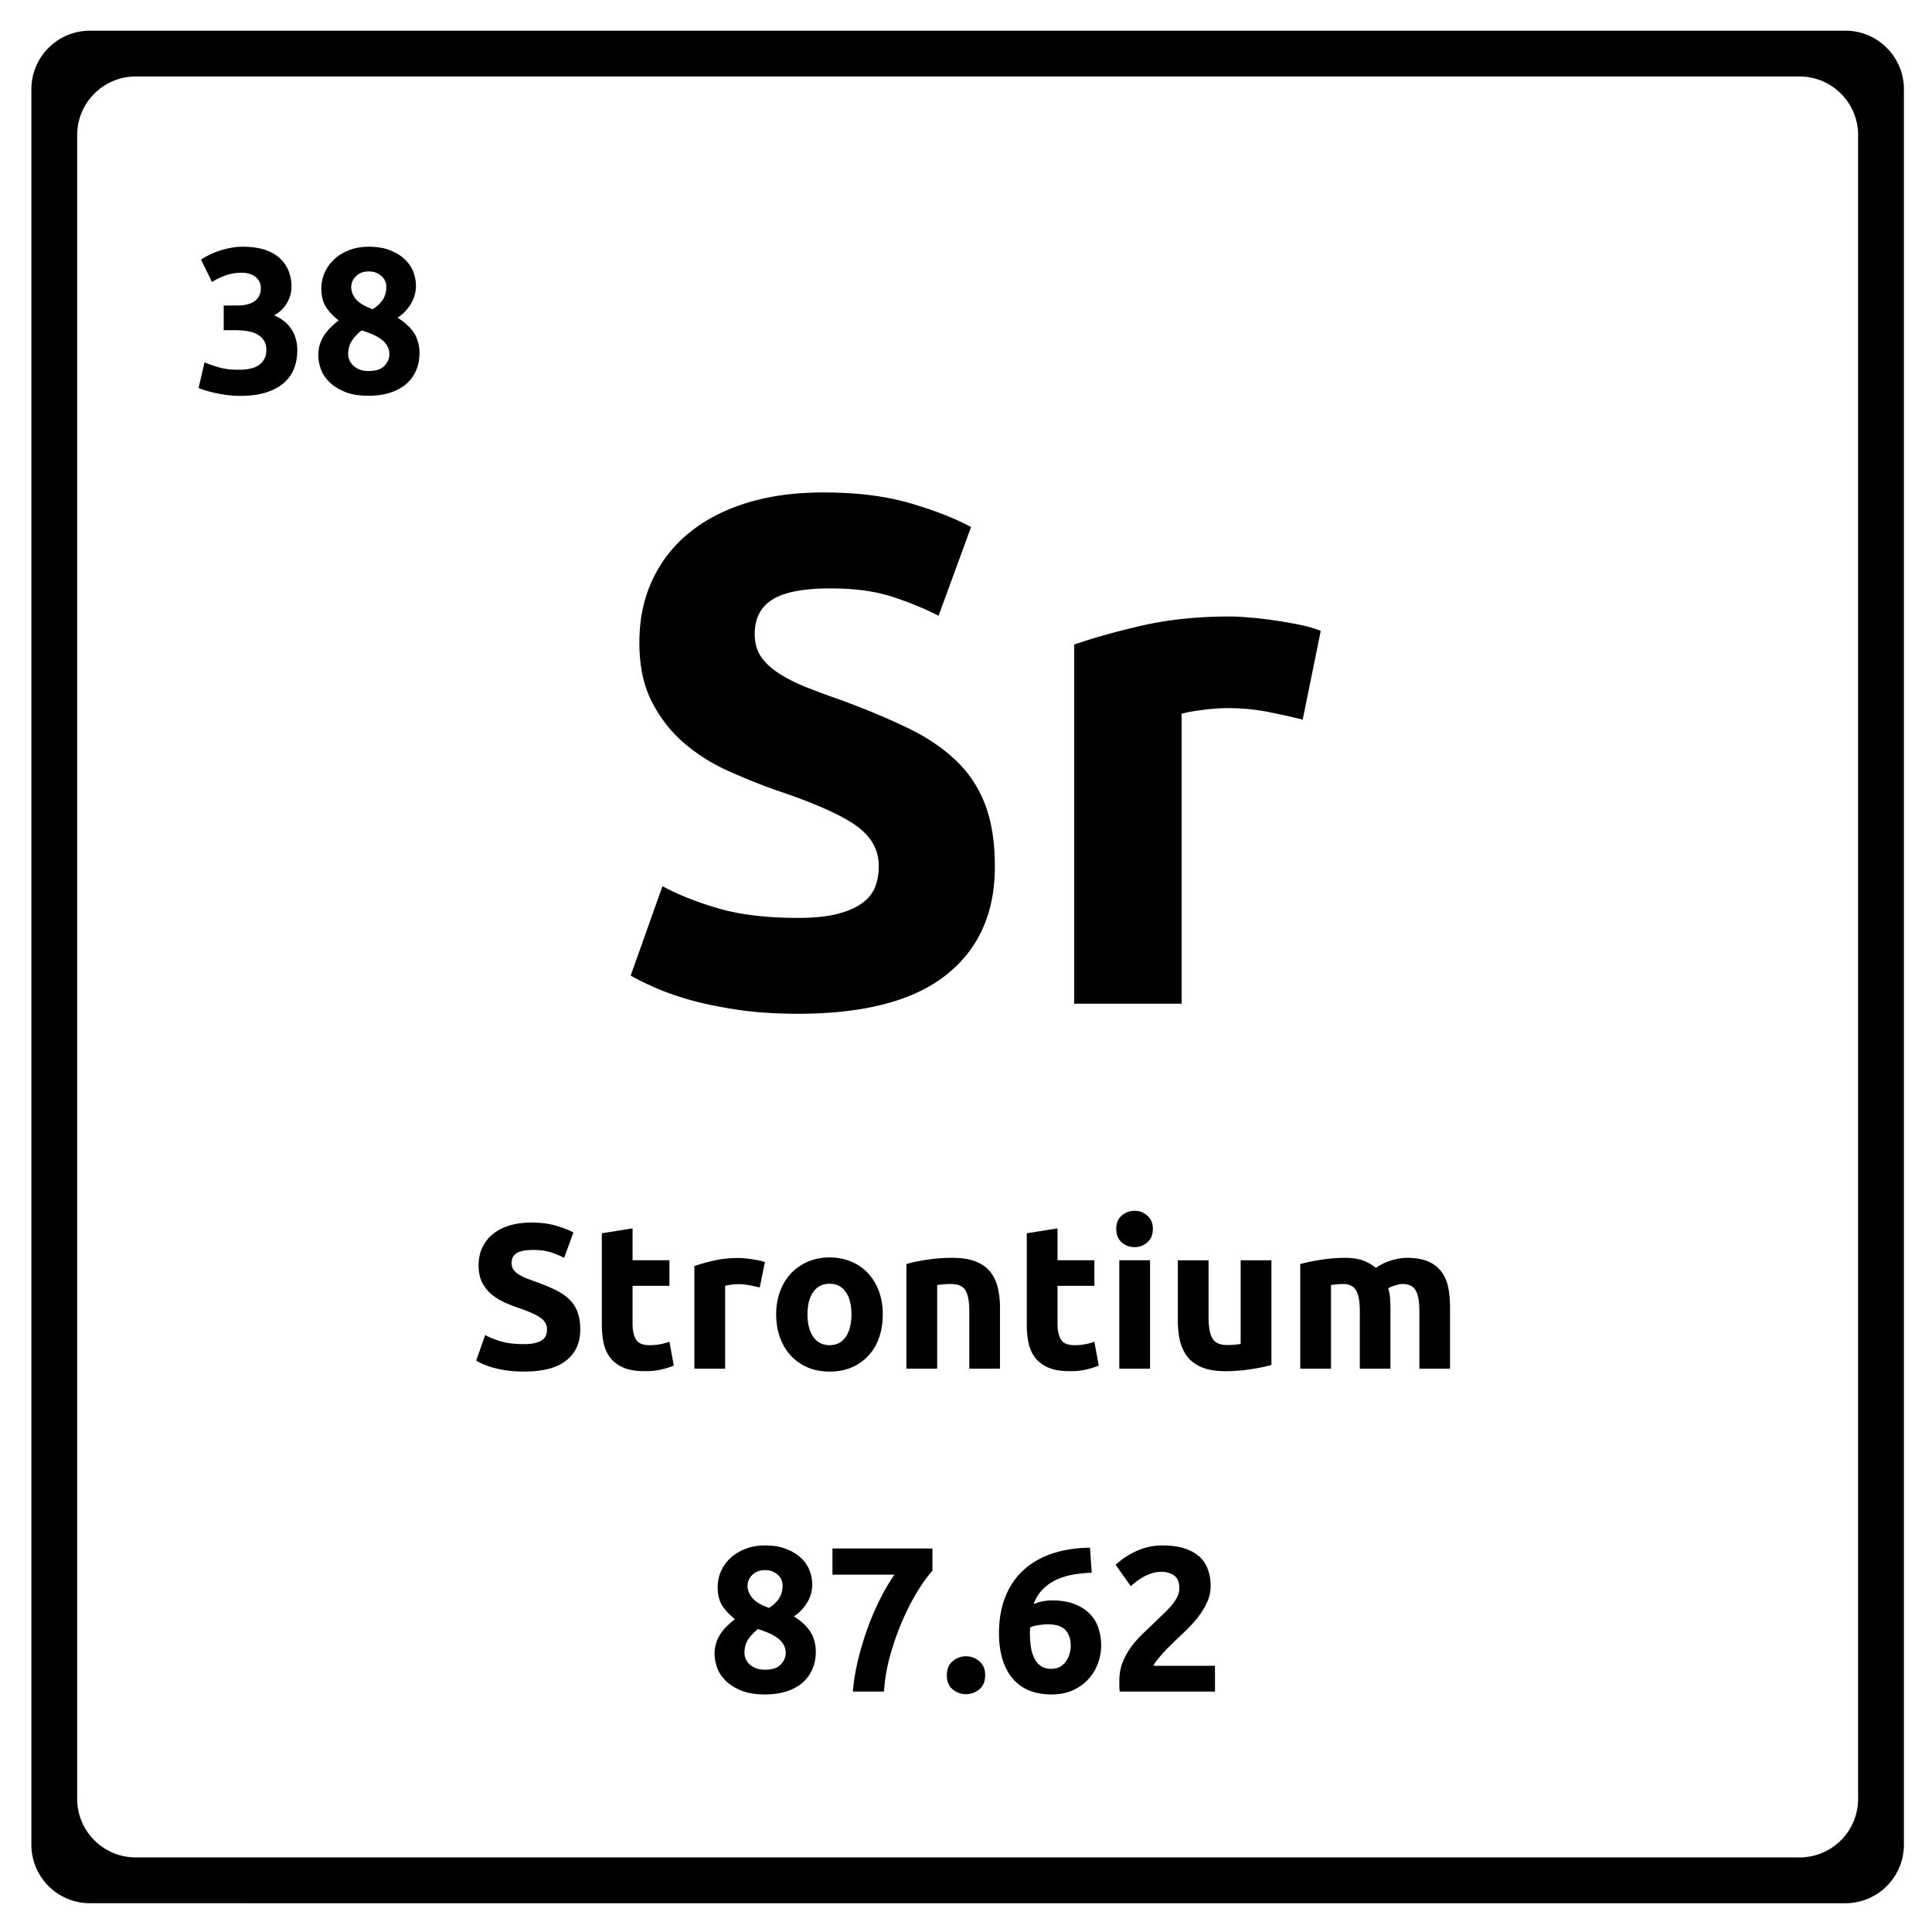 <svg xmlns="http://www.w3.org/2000/svg" version="1.2" viewBox="0 0 375 375">
  <path d="m359.121 5.996.461.043.45.066.448.086.438.094.437.117.422.137.422.145.414.168.399.175.39.196.395.21.371.227.371.238.356.25.347.266.336.277.328.293.313.305.304.313.29.324.277.336.262.347.253.36.239.367.226.371.203.395.2.39.18.41.167.407.145.421.137.426.109.43.101.445.083.442.066.46.05.458.028.457.008.472v340.74l-.008.464-.027.465-.051.461-.066.45-.082.445-.102.441-.11.438-.136.422-.145.421-.168.414-.18.399-.199.39-.203.387-.226.38-.239.37-.253.356-.262.347-.277.336-.29.328-.304.313-.313.305-.328.289-.336.277-.347.262-.356.254-.371.242-.371.215-.395.21-.39.2-.399.18-.414.168-.422.144-.422.133-.437.113-.438.102-.449.082-.449.066-.46.05-.466.028-.465.008H17.453l-.465-.008-.465-.027-.457-.05-.46-.067-.442-.082-.445-.102-.43-.113-.426-.133-.422-.144-.406-.168-.41-.18-.39-.2-.387-.21-.38-.215-.366-.242-.36-.254-.347-.262-.336-.277-.325-.29-.312-.304-.305-.313-.293-.328-.277-.336-.262-.347-.254-.356-.238-.37-.227-.38-.21-.386-.188-.391-.184-.399-.168-.414-.144-.421-.137-.422-.117-.438-.094-.441-.086-.446-.058-.449-.051-.46-.031-.466-.008-.464V17.32l.008-.472.03-.457.052-.457.058-.461.086-.442.094-.445.117-.43.137-.426.144-.421.168-.407.184-.41.187-.39.211-.395.227-.371.238-.367.254-.36.262-.347.277-.336.293-.324.305-.313.312-.305.325-.293.336-.277.347-.266.36-.25.367-.238.379-.226.386-.211.391-.196.41-.175.406-.168.422-.145.426-.137.43-.117.445-.094.441-.086.461-.066.457-.043.465-.031.465-.008h340.738l.465.008Zm-333.25 8.86-.465.03-.457.044-.453.062-.45.09-.437.094-.437.117-.426.137-.414.144-.414.168-.402.176-.399.195-.387.211-.378.227-.364.238-.355.246-.348.27-.336.277-.324.29-.313.308-.308.312-.29.324-.276.336-.27.348-.246.355-.238.364-.227.379-.21.386-.188.399-.184.402-.168.414-.145.414-.136.426-.117.438-.094.437-.09.45-.055.452-.05.457-.032.465-.008.465v322.965l.008.465.032.469.05.457.055.449.09.445.094.442.117.437.136.422.145.422.168.414.184.398.187.395.211.383.227.379.238.37.246.356.27.348.277.336.289.328.308.312.313.305.324.29.336.276.348.262.355.254.364.242.378.215.387.211.399.2.402.179.414.168.414.144.426.133.437.113.438.106.45.078.452.067.457.05.465.028.465.007H349.3l.465-.007.468-.028.457-.05.45-.067.453-.078.433-.106.438-.113.422-.133.422-.144.414-.168.398-.18.395-.199.39-.21.371-.216.371-.242.356-.254.348-.262.336-.277.328-.289.312-.305.305-.312.289-.328.277-.336.262-.348.254-.355.242-.371.223-.38.203-.382.199-.395.18-.398.168-.414.144-.422.14-.422.106-.437.106-.442.078-.445.066-.45.051-.456.027-.47.008-.464V26.203l-.008-.465-.027-.465-.05-.457-.067-.453-.078-.449-.211-.875-.14-.426-.145-.414-.168-.414-.18-.402-.2-.399-.202-.386-.223-.38-.242-.363-.254-.355-.262-.348-.277-.336-.29-.324-.304-.312-.312-.309-.329-.289-.335-.277-.348-.27-.356-.246-.37-.238-.372-.227-.39-.21-.395-.196-.398-.176-.414-.168-.422-.144-.422-.137-.438-.117-.433-.094-.453-.09-.45-.062-.457-.043-.468-.032-.465-.007H26.336Zm0 0"/>
  <path d="M154.882 178.162c3.082 0 5.625-.254 7.625-.766 2.008-.508 3.617-1.207 4.828-2.094 1.22-.894 2.063-1.945 2.532-3.156.468-1.207.703-2.562.703-4.062 0-3.165-1.496-5.797-4.485-7.891-2.992-2.102-8.12-4.367-15.39-6.797a120.914 120.914 0 0 1-9.532-3.844c-3.168-1.445-6.011-3.265-8.53-5.453-2.524-2.195-4.575-4.86-6.157-7.984-1.586-3.133-2.375-6.938-2.375-11.406 0-4.477.836-8.516 2.516-12.11a25.774 25.774 0 0 1 7.14-9.172c3.082-2.52 6.813-4.457 11.188-5.812 4.383-1.352 9.332-2.031 14.843-2.031 6.532 0 12.176.703 16.938 2.109 4.758 1.398 8.676 2.934 11.75 4.61l-6.297 17.218c-2.71-1.394-5.719-2.629-9.031-3.703-3.313-1.07-7.305-1.61-11.969-1.61-5.219 0-8.976.727-11.266 2.172-2.28 1.438-3.421 3.653-3.421 6.641 0 1.773.414 3.266 1.25 4.484.843 1.211 2.035 2.305 3.578 3.282 1.539.98 3.312 1.867 5.312 2.656 2.008.793 4.227 1.61 6.656 2.453 5.04 1.867 9.426 3.711 13.157 5.531 3.726 1.825 6.828 3.95 9.297 6.375a22.879 22.879 0 0 1 5.53 8.532c1.22 3.261 1.829 7.226 1.829 11.89 0 9.055-3.172 16.074-9.516 21.063-6.343 4.992-15.914 7.484-28.703 7.484-4.293 0-8.164-.258-11.61-.766-3.448-.511-6.507-1.136-9.171-1.875-2.656-.75-4.945-1.546-6.86-2.39-1.906-.844-3.515-1.633-4.828-2.375l6.172-17.36c2.883 1.586 6.446 3.008 10.688 4.266 4.25 1.262 9.453 1.89 15.61 1.89Zm97.971-38.485a150.34 150.34 0 0 0-6.579-1.468c-2.511-.508-5.214-.766-8.109-.766-1.312 0-2.883.117-4.703.344-1.813.23-3.184.484-4.11.765v56.266h-20.859v-69.703c3.727-1.301 8.133-2.535 13.219-3.703 5.094-1.164 10.766-1.75 17.016-1.75 1.113 0 2.46.074 4.046.218a75.85 75.85 0 0 1 4.766.563 88.24 88.24 0 0 1 4.75.828c1.594.324 2.945.719 4.063 1.188ZM101.706 260.895c.875 0 1.597-.07 2.171-.218.57-.145 1.032-.344 1.375-.594.352-.25.594-.547.72-.89.132-.352.202-.743.202-1.173 0-.906-.43-1.656-1.28-2.25-.845-.601-2.31-1.254-4.392-1.953a29.271 29.271 0 0 1-2.718-1.094 10.325 10.325 0 0 1-2.453-1.562 7.479 7.479 0 0 1-1.766-2.281c-.45-.895-.672-1.985-.672-3.266 0-1.27.238-2.422.719-3.453a7.523 7.523 0 0 1 2.047-2.625c.883-.719 1.953-1.27 3.203-1.656 1.25-.383 2.66-.578 4.234-.578 1.863 0 3.477.203 4.844.609 1.363.398 2.484.836 3.36 1.312l-1.798 4.922a16.274 16.274 0 0 0-2.578-1.062c-.949-.313-2.09-.469-3.422-.469-1.5 0-2.578.211-3.234.625-.648.418-.969 1.055-.969 1.906 0 .5.118.93.36 1.282.238.343.578.656 1.015.937.446.281.957.54 1.532.766.57.218 1.203.449 1.89.687a40.83 40.83 0 0 1 3.75 1.578c1.07.524 1.961 1.133 2.672 1.828a6.459 6.459 0 0 1 1.578 2.438c.352.937.531 2.074.531 3.406 0 2.586-.914 4.59-2.734 6.016-1.812 1.43-4.543 2.14-8.187 2.14-1.23 0-2.34-.074-3.329-.218a22.941 22.941 0 0 1-2.625-.532 16.14 16.14 0 0 1-1.953-.687c-.543-.238-1-.469-1.375-.688l1.75-4.953c.832.45 1.852.856 3.063 1.22 1.219.355 2.707.53 4.469.53Zm15.108-21.515 5.968-.953v6.187h7.157v4.969h-7.157v7.39c0 1.262.219 2.266.657 3.016.437.742 1.32 1.11 2.656 1.11a11.106 11.106 0 0 0 3.844-.672l.843 4.64a16.18 16.18 0 0 1-2.406.75c-.875.219-1.953.328-3.234.328-1.625 0-2.977-.218-4.047-.656-1.063-.445-1.918-1.062-2.563-1.844-.636-.789-1.086-1.742-1.343-2.859-.25-1.125-.375-2.363-.375-3.719Zm30.65 10.515a68.408 68.408 0 0 0-1.89-.406 10.891 10.891 0 0 0-2.313-.234c-.375 0-.824.039-1.344.11-.523.062-.914.136-1.172.218v16.078h-5.969v-19.922c1.07-.375 2.333-.726 3.782-1.062 1.457-.332 3.078-.5 4.86-.5.32 0 .706.023 1.155.062.457.043.91.102 1.36.172.457.062.91.14 1.36.234.456.094.847.203 1.171.328Zm23.88 5.203c0 1.657-.242 3.172-.719 4.547-.48 1.375-1.18 2.547-2.094 3.516a9.505 9.505 0 0 1-3.265 2.266c-1.262.53-2.68.796-4.25.796-1.543 0-2.95-.265-4.219-.796a9.656 9.656 0 0 1-3.266-2.266c-.906-.969-1.617-2.14-2.125-3.516-.5-1.375-.75-2.89-.75-4.547 0-1.656.258-3.16.782-4.515.52-1.363 1.238-2.524 2.156-3.485a9.81 9.81 0 0 1 3.281-2.234c1.27-.531 2.649-.797 4.14-.797 1.52 0 2.91.266 4.173.797a9.48 9.48 0 0 1 3.265 2.234c.906.961 1.614 2.122 2.125 3.485.508 1.355.766 2.86.766 4.515Zm-6.078 0c0-1.832-.371-3.273-1.11-4.328-.73-1.062-1.777-1.593-3.14-1.593-1.356 0-2.407.53-3.157 1.593-.75 1.055-1.125 2.496-1.125 4.328 0 1.844.375 3.31 1.125 4.391.75 1.074 1.801 1.61 3.157 1.61 1.363 0 2.41-.536 3.14-1.61.739-1.082 1.11-2.547 1.11-4.39Zm10.67-9.75c1.008-.3 2.317-.578 3.922-.828a32.722 32.722 0 0 1 5.047-.375c1.781 0 3.266.235 4.453.703 1.188.461 2.125 1.118 2.813 1.97.695.855 1.19 1.87 1.484 3.046.289 1.168.437 2.477.437 3.922v11.875h-5.953v-11.156c0-1.926-.258-3.285-.765-4.078-.5-.801-1.446-1.204-2.828-1.204-.43 0-.887.024-1.375.063-.48.043-.903.09-1.266.14v16.235h-5.969Zm23.357-5.968 5.969-.953v6.187h7.156v4.969h-7.156v7.39c0 1.262.218 2.266.656 3.016.437.742 1.32 1.11 2.656 1.11a11.106 11.106 0 0 0 3.844-.672l.844 4.64a16.18 16.18 0 0 1-2.407.75c-.875.219-1.953.328-3.234.328-1.625 0-2.977-.218-4.047-.656-1.062-.445-1.918-1.062-2.562-1.844-.637-.789-1.086-1.742-1.344-2.859-.25-1.125-.375-2.363-.375-3.719Zm23.932 26.281h-5.97v-21.047h5.97Zm.546-27.125c0 1.094-.355 1.96-1.062 2.594-.7.625-1.527.937-2.484.937-.97 0-1.809-.312-2.516-.937-.7-.633-1.047-1.5-1.047-2.594 0-1.094.348-1.953 1.047-2.578.707-.625 1.547-.938 2.516-.938.957 0 1.785.313 2.484.938.707.625 1.062 1.484 1.062 2.578Zm23.013 26.406c-1.023.293-2.335.563-3.937.813-1.594.258-3.273.39-5.031.39-1.782 0-3.266-.242-4.453-.718-1.188-.477-2.133-1.149-2.829-2.016-.687-.875-1.183-1.91-1.484-3.11-.293-1.195-.437-2.515-.437-3.953v-11.734h5.968v11c0 1.93.25 3.32.75 4.172.508.855 1.457 1.281 2.844 1.281.426 0 .879-.02 1.36-.062.476-.04.906-.086 1.28-.14v-16.25h5.97Zm17.154-10.437c0-1.926-.25-3.285-.75-4.078-.492-.801-1.336-1.204-2.531-1.204-.375 0-.766.024-1.172.063-.399.043-.777.09-1.14.14v16.235h-5.97v-20.313a37.888 37.888 0 0 1 3.938-.813c.758-.124 1.54-.218 2.344-.28.8-.07 1.586-.11 2.36-.11 1.519 0 2.753.196 3.702.578.946.387 1.727.844 2.344 1.375.852-.613 1.832-1.093 2.938-1.437 1.101-.344 2.125-.516 3.062-.516 1.676 0 3.05.235 4.125.703 1.082.461 1.941 1.118 2.578 1.97.645.855 1.086 1.87 1.328 3.046.239 1.168.36 2.477.36 3.922v11.875H275.5v-11.156c0-1.926-.25-3.285-.75-4.078-.493-.801-1.336-1.204-2.532-1.204-.324 0-.773.086-1.343.25-.575.157-1.047.356-1.422.594.187.606.304 1.25.36 1.938.05.68.077 1.402.077 2.172v11.484h-5.953Zm-105.595 66.102c0 1.2-.211 2.297-.625 3.297a7.383 7.383 0 0 1-1.86 2.625c-.824.742-1.855 1.32-3.093 1.734-1.242.414-2.68.625-4.313.625-1.867 0-3.418-.261-4.656-.781-1.242-.52-2.242-1.164-3-1.938-.762-.77-1.305-1.613-1.625-2.53-.312-.927-.469-1.774-.469-2.548 0-.8.102-1.535.313-2.203a7.28 7.28 0 0 1 .875-1.812 9.403 9.403 0 0 1 1.265-1.5c.47-.457.97-.89 1.5-1.297-1.148-.926-1.996-1.844-2.546-2.75-.543-.906-.813-2.067-.813-3.485 0-1.062.219-2.085.656-3.078a7.863 7.863 0 0 1 1.86-2.578c.8-.738 1.77-1.328 2.906-1.765 1.133-.438 2.394-.657 3.781-.657 1.625 0 3.016.235 4.172.703 1.164.47 2.117 1.063 2.86 1.782.75.718 1.289 1.527 1.624 2.422.332.886.5 1.773.5 2.656 0 1.281-.34 2.476-1.015 3.578-.68 1.105-1.528 1.98-2.547 2.625 1.52.98 2.61 2.012 3.266 3.094.656 1.086.984 2.343.984 3.781Zm-13.844.234c0 .325.07.68.219 1.063.144.387.379.742.703 1.062.32.325.734.594 1.234.813.508.21 1.125.312 1.844.312 1.383 0 2.395-.332 3.031-1 .645-.664.97-1.414.97-2.25 0-.613-.141-1.16-.423-1.64a4.266 4.266 0 0 0-1.14-1.25 8.103 8.103 0 0 0-1.703-.969 23.084 23.084 0 0 0-2.094-.781 8.21 8.21 0 0 0-1.89 1.968c-.5.743-.75 1.633-.75 2.672Zm7.406-13.156a2.7 2.7 0 0 0-.187-.937 2.6 2.6 0 0 0-.594-.938 3.586 3.586 0 0 0-1.062-.734c-.43-.207-.95-.313-1.563-.313-.586 0-1.09.094-1.515.281-.43.188-.782.438-1.063.75a3.06 3.06 0 0 0-.625.97 2.693 2.693 0 0 0-.203 1c0 .855.312 1.655.937 2.405.633.743 1.711 1.383 3.235 1.922.851-.539 1.504-1.156 1.953-1.843.457-.696.687-1.551.687-2.563Zm13.642 20.641c.156-1.946.485-3.973.985-6.078a59.072 59.072 0 0 1 1.859-6.188 53.583 53.583 0 0 1 2.469-5.75c.906-1.8 1.828-3.36 2.765-4.672h-12.047v-5.078h19.407v4.328c-.856.93-1.797 2.219-2.828 3.875-1.024 1.656-1.997 3.531-2.922 5.625a53.19 53.19 0 0 0-2.407 6.75 34.54 34.54 0 0 0-1.25 7.188Zm25.673-3.156c0 1.199-.383 2.109-1.14 2.734-.762.625-1.622.937-2.579.937-.96 0-1.82-.312-2.578-.937-.761-.625-1.14-1.535-1.14-2.735 0-1.195.379-2.109 1.14-2.734.758-.633 1.617-.953 2.578-.953.957 0 1.817.32 2.578.953.758.625 1.141 1.54 1.141 2.734Zm12.153-9.891c-.586 0-1.211.058-1.875.172-.668.105-1.188.25-1.563.437 0 .106-.008.266-.016.485-.011.21-.015.39-.015.546 0 .97.062 1.883.187 2.735.133.844.364 1.59.688 2.234.32.637.75 1.137 1.281 1.5.531.356 1.195.531 2 .531.664 0 1.234-.132 1.703-.406a3.772 3.772 0 0 0 1.156-1.062 4.62 4.62 0 0 0 .672-1.422c.157-.52.235-1.02.235-1.5 0-1.363-.344-2.41-1.032-3.14-.68-.74-1.82-1.11-3.421-1.11Zm.765-4.64c1.727 0 3.195.234 4.406.702 1.22.47 2.211 1.106 2.985 1.907a7.1 7.1 0 0 1 1.687 2.796c.344 1.063.516 2.2.516 3.407 0 1.062-.195 2.156-.578 3.281a9.123 9.123 0 0 1-1.766 3.031c-.781.906-1.781 1.656-3 2.25-1.21.582-2.637.875-4.281.875-3.336 0-5.871-1.05-7.61-3.156-1.73-2.113-2.593-5.02-2.593-8.719 0-2.664.41-5.023 1.234-7.078.82-2.062 2-3.789 3.531-5.187 1.54-1.407 3.395-2.473 5.563-3.204 2.176-.726 4.625-1.109 7.344-1.14.05.824.101 1.633.156 2.422.062.793.117 1.61.172 2.453a23.24 23.24 0 0 0-3.828.39 13.06 13.06 0 0 0-3.25 1.063 8.92 8.92 0 0 0-2.532 1.86c-.718.761-1.277 1.687-1.671 2.78a7.104 7.104 0 0 1 1.796-.562 9.516 9.516 0 0 1 1.72-.172Zm30.845-2.751a7.27 7.27 0 0 1-.61 2.922 13.5 13.5 0 0 1-1.562 2.703c-.637.867-1.355 1.7-2.156 2.5a122.18 122.18 0 0 1-2.36 2.266 61.78 61.78 0 0 0-1.296 1.265 34.866 34.866 0 0 0-2.485 2.766c-.336.406-.539.746-.61 1.016h11.923v5h-18.485a6.209 6.209 0 0 1-.078-1.11v-.968c0-1.282.203-2.454.61-3.516.414-1.07.957-2.066 1.625-2.984a19.415 19.415 0 0 1 2.25-2.579c.843-.8 1.68-1.601 2.515-2.406.633-.613 1.235-1.191 1.797-1.734a20.189 20.189 0 0 0 1.484-1.61 7.557 7.557 0 0 0 1-1.546c.239-.52.36-1.051.36-1.594 0-1.164-.336-1.988-1-2.469-.668-.476-1.496-.719-2.485-.719a6 6 0 0 0-2.03.344c-.626.219-1.2.484-1.72.797-.511.305-.953.61-1.328.922a11.83 11.83 0 0 0-.843.734l-2.954-4.156c1.165-1.094 2.532-1.992 4.094-2.703a12.025 12.025 0 0 1 5.016-1.063c1.625 0 3.023.188 4.203.563 1.176.375 2.145.902 2.906 1.578a6.077 6.077 0 0 1 1.672 2.484c.363.97.547 2.07.547 3.297ZM46.625 76.844c-.719 0-1.48-.047-2.281-.14a26.337 26.337 0 0 1-2.328-.376 23.58 23.58 0 0 1-2.032-.516 12.157 12.157 0 0 1-1.437-.515l1.156-4.969c.688.293 1.57.606 2.656.938 1.082.336 2.422.5 4.016.5 1.844 0 3.191-.344 4.047-1.032.851-.695 1.281-1.629 1.281-2.797 0-.726-.156-1.335-.469-1.828a3.48 3.48 0 0 0-1.25-1.187c-.53-.313-1.168-.524-1.906-.64a13.9 13.9 0 0 0-2.344-.188h-2.312v-4.797h2.64c.583 0 1.145-.05 1.688-.156a4.833 4.833 0 0 0 1.469-.547 2.87 2.87 0 0 0 1.015-1.047c.258-.438.391-.988.391-1.656 0-.508-.11-.946-.328-1.313a2.85 2.85 0 0 0-.813-.922 3.576 3.576 0 0 0-1.171-.531 4.826 4.826 0 0 0-1.329-.188c-1.148 0-2.21.172-3.187.516a13.17 13.17 0 0 0-2.656 1.281l-2.125-4.359a18.8 18.8 0 0 1 1.5-.844c.57-.289 1.203-.554 1.89-.797a17.344 17.344 0 0 1 2.219-.593c.79-.164 1.629-.25 2.516-.25 1.625 0 3.03.195 4.218.578 1.188.386 2.164.933 2.938 1.64a6.73 6.73 0 0 1 1.719 2.485c.375.949.562 1.98.562 3.093 0 1.094-.308 2.157-.922 3.188a6.097 6.097 0 0 1-2.468 2.328c1.437.594 2.546 1.469 3.328 2.625.789 1.156 1.187 2.555 1.187 4.188 0 1.28-.215 2.464-.64 3.546a7.223 7.223 0 0 1-2 2.797c-.907.782-2.063 1.391-3.47 1.828-1.398.438-3.054.657-4.968.657Zm34.795-8.313c0 1.2-.21 2.297-.624 3.297a7.383 7.383 0 0 1-1.86 2.625c-.824.742-1.855 1.32-3.093 1.734-1.242.415-2.68.625-4.313.625-1.867 0-3.418-.261-4.656-.78-1.242-.52-2.242-1.165-3-1.938-.762-.77-1.305-1.614-1.625-2.532-.313-.925-.469-1.773-.469-2.546 0-.801.102-1.536.313-2.204A7.28 7.28 0 0 1 62.968 65c.375-.55.797-1.05 1.265-1.5.47-.457.97-.89 1.5-1.297-1.148-.926-1.996-1.844-2.547-2.75-.542-.906-.812-2.066-.812-3.484 0-1.063.219-2.086.656-3.078a7.863 7.863 0 0 1 1.86-2.579c.8-.738 1.77-1.328 2.906-1.765 1.133-.438 2.394-.656 3.781-.656 1.625 0 3.016.234 4.172.703 1.164.468 2.117 1.062 2.86 1.781.75.719 1.288 1.527 1.624 2.422.332.887.5 1.773.5 2.656 0 1.281-.34 2.477-1.015 3.578-.68 1.106-1.528 1.98-2.547 2.625 1.52.98 2.61 2.012 3.265 3.094.657 1.086.985 2.344.985 3.781Zm-13.843.235c0 .324.07.68.219 1.062.144.387.379.742.703 1.063.32.324.734.593 1.234.812.508.211 1.125.313 1.844.313 1.383 0 2.395-.332 3.031-1 .645-.664.97-1.414.97-2.25a3.19 3.19 0 0 0-.423-1.641 4.266 4.266 0 0 0-1.14-1.25 8.103 8.103 0 0 0-1.704-.969 23.084 23.084 0 0 0-2.093-.781 8.21 8.21 0 0 0-1.89 1.969c-.5.742-.75 1.633-.75 2.672Zm7.406-13.157a2.7 2.7 0 0 0-.187-.937 2.6 2.6 0 0 0-.594-.938A3.586 3.586 0 0 0 73.14 53c-.43-.207-.95-.313-1.563-.313-.586 0-1.09.094-1.516.282-.43.187-.78.437-1.062.75a3.06 3.06 0 0 0-.625.968c-.137.344-.203.68-.203 1 0 .856.312 1.657.937 2.407.633.742 1.711 1.383 3.235 1.922.851-.54 1.504-1.157 1.953-1.844.457-.695.687-1.55.687-2.563Zm0 0"/>
</svg>
